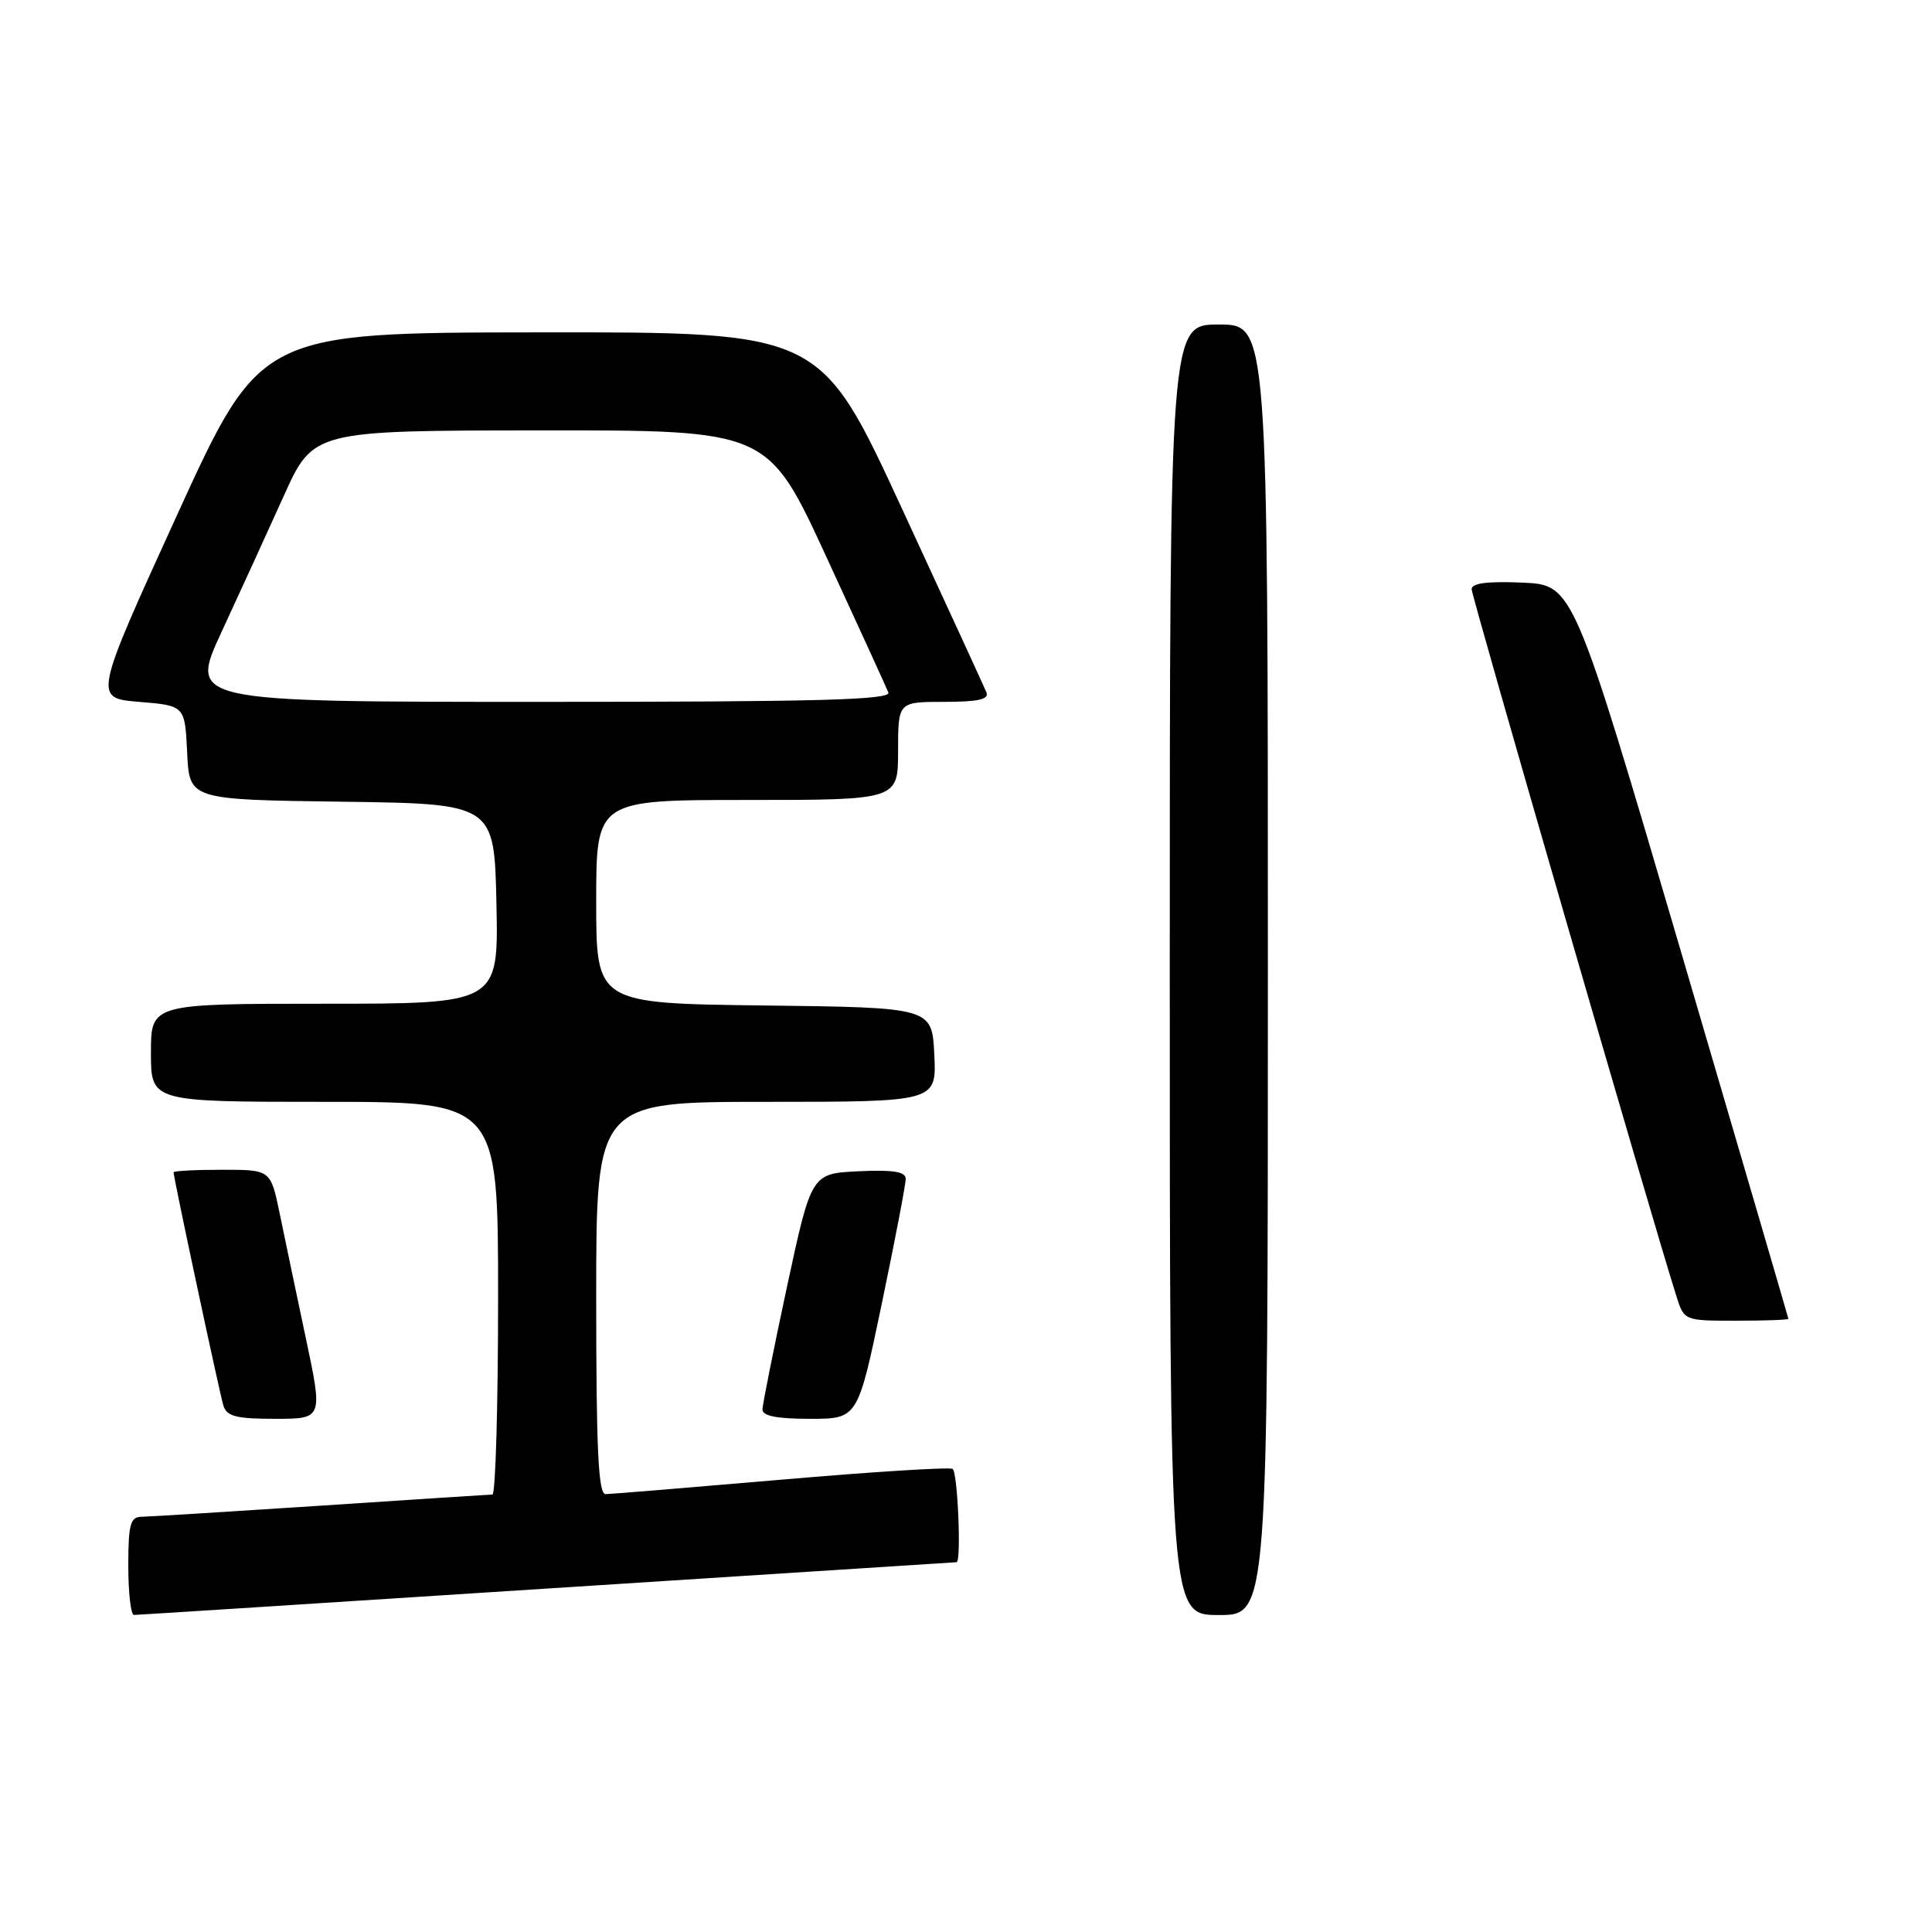 <?xml version="1.0" encoding="UTF-8" standalone="no"?>
<!DOCTYPE svg PUBLIC "-//W3C//DTD SVG 1.1//EN" "http://www.w3.org/Graphics/SVG/1.1/DTD/svg11.dtd" >
<svg xmlns="http://www.w3.org/2000/svg" xmlns:xlink="http://www.w3.org/1999/xlink" version="1.1" viewBox="0 0 256 256">
 <g >
 <path fill="currentColor"
d=" M 72.50 210.49 C 102.20 208.57 126.61 207.00 126.75 207.00 C 127.40 207.00 126.90 195.06 126.23 194.64 C 125.81 194.38 115.57 195.02 103.48 196.07 C 91.39 197.11 80.94 197.97 80.25 197.98 C 79.28 198.00 79.00 192.14 79.00 172.00 C 79.00 146.00 79.00 146.00 101.55 146.00 C 124.10 146.00 124.10 146.00 123.80 139.75 C 123.50 133.50 123.50 133.50 101.25 133.23 C 79.00 132.96 79.00 132.96 79.00 119.48 C 79.00 106.00 79.00 106.00 99.00 106.00 C 119.00 106.00 119.00 106.00 119.00 99.50 C 119.00 93.00 119.00 93.00 125.11 93.00 C 129.60 93.00 131.08 92.67 130.71 91.75 C 130.43 91.06 125.36 80.04 119.45 67.25 C 108.70 44.00 108.70 44.00 71.60 44.04 C 34.50 44.07 34.50 44.07 23.44 68.29 C 12.39 92.50 12.39 92.50 18.44 93.00 C 24.50 93.50 24.50 93.50 24.80 99.73 C 25.09 105.96 25.09 105.96 45.30 106.23 C 65.50 106.50 65.50 106.50 65.78 119.75 C 66.06 133.00 66.06 133.00 43.03 133.00 C 20.00 133.00 20.00 133.00 20.00 139.50 C 20.00 146.00 20.00 146.00 43.00 146.00 C 66.00 146.00 66.00 146.00 66.00 172.00 C 66.00 186.30 65.66 198.01 65.25 198.03 C 64.84 198.04 54.60 198.71 42.50 199.51 C 30.40 200.30 19.71 200.97 18.75 200.98 C 17.27 201.00 17.00 201.98 17.00 207.50 C 17.00 211.07 17.34 214.00 17.75 213.99 C 18.16 213.99 42.80 212.41 72.50 210.49 Z  M 168.00 128.50 C 168.00 43.00 168.00 43.00 161.50 43.00 C 155.00 43.00 155.00 43.00 155.00 128.50 C 155.00 214.00 155.00 214.00 161.50 214.00 C 168.00 214.00 168.00 214.00 168.00 128.50 Z  M 40.51 177.25 C 39.26 171.34 37.70 163.91 37.05 160.75 C 35.86 155.00 35.86 155.00 29.43 155.00 C 25.89 155.00 23.00 155.15 23.00 155.34 C 23.00 156.06 29.09 184.58 29.60 186.25 C 30.04 187.68 31.31 188.00 36.46 188.00 C 42.79 188.00 42.79 188.00 40.51 177.25 Z  M 116.84 172.75 C 118.59 164.36 120.02 156.92 120.01 156.20 C 120.00 155.25 118.36 154.98 113.75 155.20 C 107.51 155.50 107.51 155.50 104.28 170.50 C 102.51 178.75 101.05 186.06 101.03 186.75 C 101.01 187.62 102.92 188.00 107.33 188.00 C 113.66 188.00 113.66 188.00 116.84 172.75 Z  M 236.97 174.75 C 236.96 174.61 230.54 152.68 222.71 126.00 C 208.46 77.50 208.46 77.50 201.73 77.20 C 197.11 77.00 195.00 77.27 195.00 78.07 C 195.00 79.03 218.77 161.13 222.13 171.75 C 223.16 175.00 223.16 175.00 230.08 175.00 C 233.88 175.00 236.99 174.89 236.97 174.75 Z  M 29.35 83.75 C 31.71 78.66 35.41 70.57 37.57 65.78 C 41.50 57.05 41.50 57.05 71.63 57.03 C 101.75 57.00 101.75 57.00 109.48 73.75 C 113.73 82.96 117.43 91.06 117.71 91.75 C 118.11 92.74 108.50 93.00 71.64 93.00 C 25.07 93.00 25.07 93.00 29.35 83.75 Z "/>
</g>
</svg>
